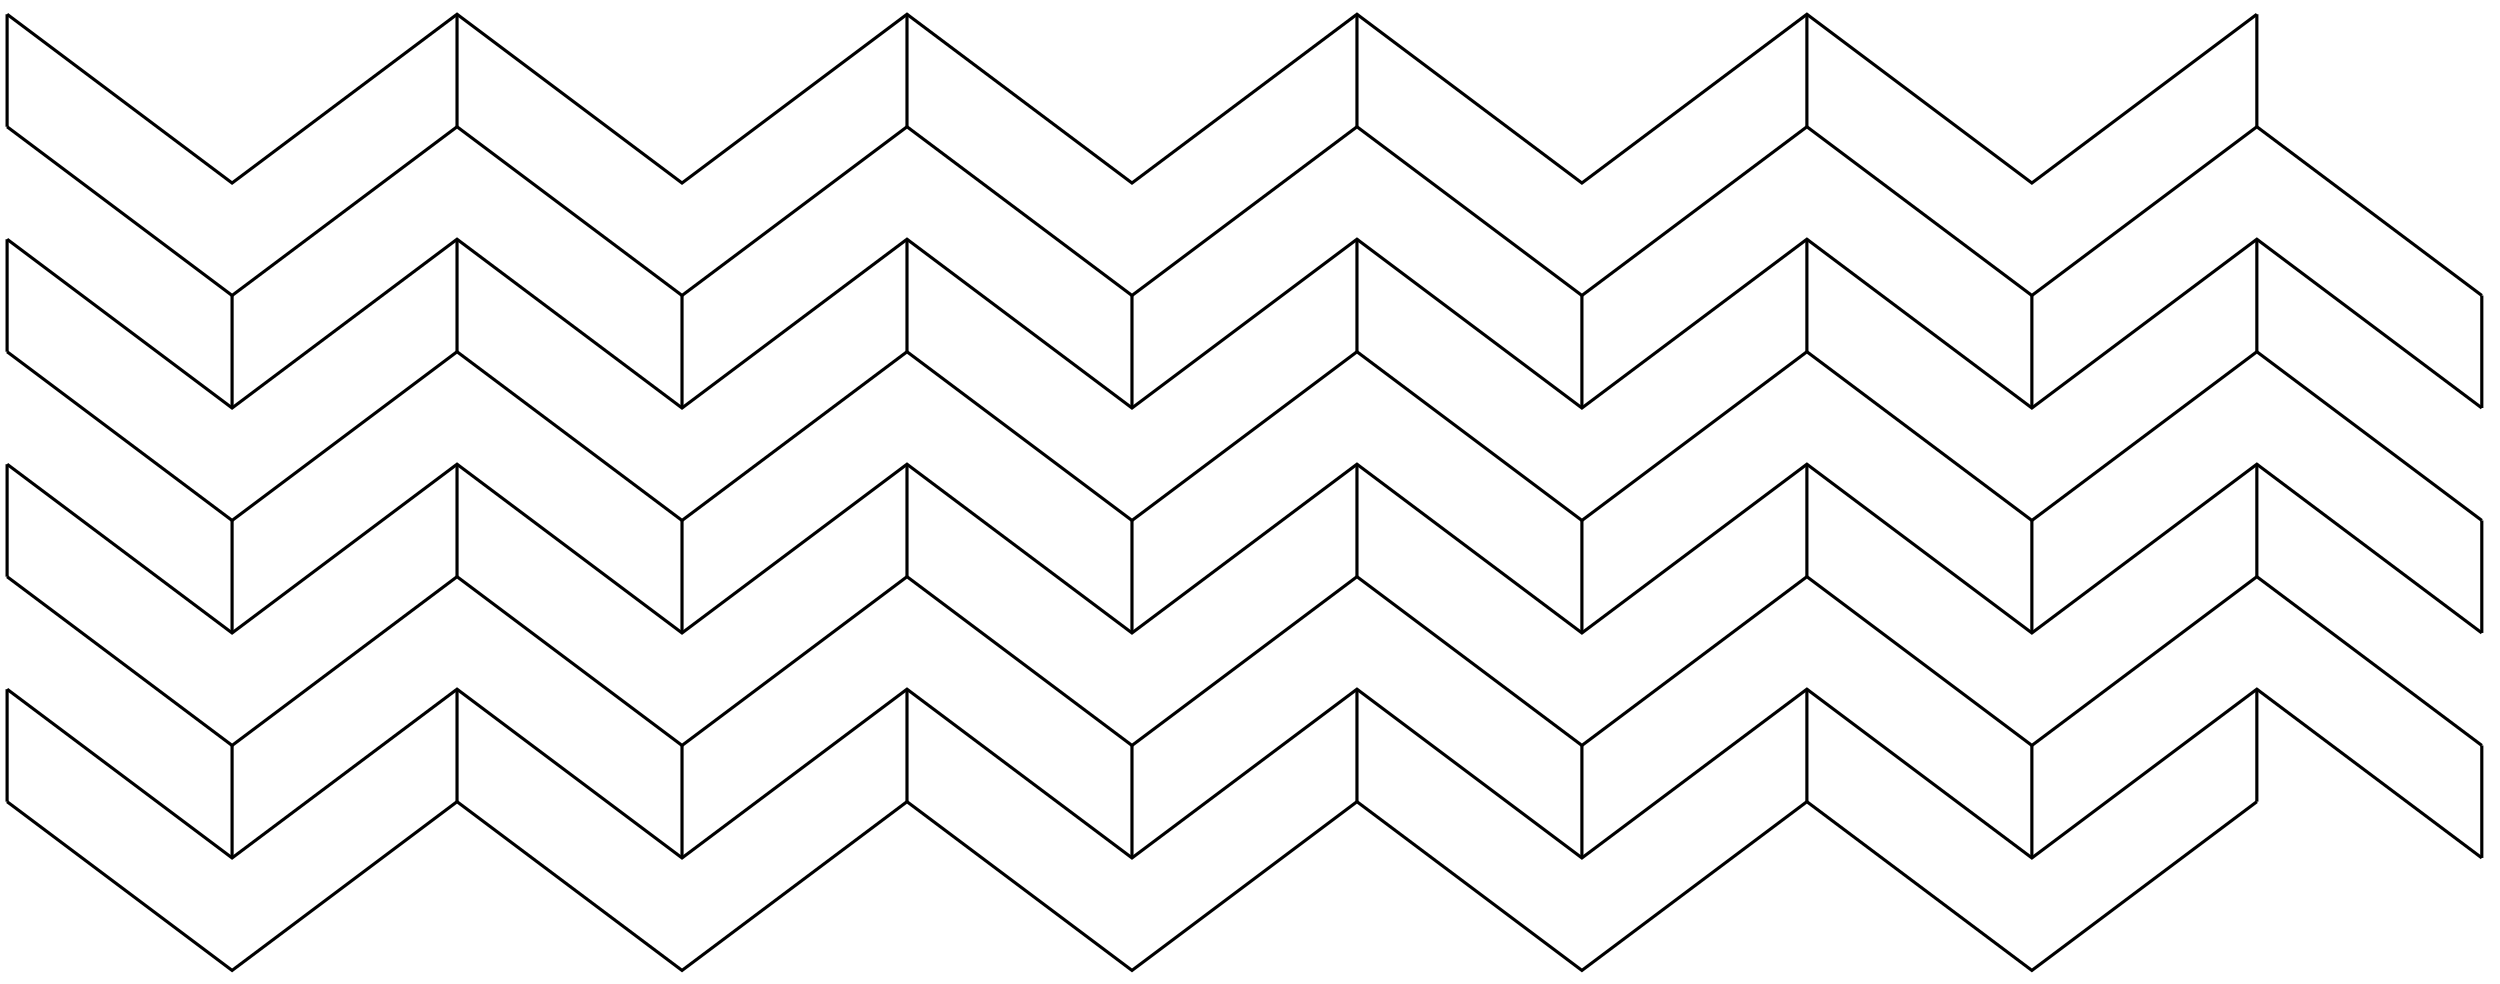 <?xml version="1.0" encoding="UTF-8"?>
<svg xmlns="http://www.w3.org/2000/svg" xmlns:xlink="http://www.w3.org/1999/xlink" width="315pt" height="124pt" viewBox="0 0 315 124" version="1.1">
<g id="surface1">
<path style="fill:none;stroke-width:0.399;stroke-linecap:butt;stroke-linejoin:miter;stroke:rgb(0%,0%,0%);stroke-opacity:1;stroke-miterlimit:10;" d="M 0.001 0 L 28.348 -21.261 L 56.692 0 L 85.04 -21.261 L 113.387 0 L 141.735 -21.261 L 170.083 0 L 198.426 -21.261 L 226.774 0 L 255.122 -21.261 L 283.469 0 " transform="matrix(1,0,0,-1,0.894,101.012)"/>
<path style="fill:none;stroke-width:0.399;stroke-linecap:butt;stroke-linejoin:miter;stroke:rgb(0%,0%,0%);stroke-opacity:1;stroke-miterlimit:10;" d="M 0.001 14.172 L 28.348 -7.086 L 56.692 14.172 L 85.04 -7.086 L 113.387 14.172 L 141.735 -7.086 L 170.083 14.172 L 198.426 -7.086 L 226.774 14.172 L 255.122 -7.086 L 283.469 14.172 L 311.813 -7.086 " transform="matrix(1,0,0,-1,0.894,101.012)"/>
<path style="fill:none;stroke-width:0.399;stroke-linecap:butt;stroke-linejoin:miter;stroke:rgb(0%,0%,0%);stroke-opacity:1;stroke-miterlimit:10;" d="M 0.001 28.348 L 28.348 7.086 L 56.692 28.348 L 85.04 7.086 L 113.387 28.348 L 141.735 7.086 L 170.083 28.348 L 198.426 7.086 L 226.774 28.348 L 255.122 7.086 L 283.469 28.348 L 311.813 7.086 " transform="matrix(1,0,0,-1,0.894,101.012)"/>
<path style="fill:none;stroke-width:0.399;stroke-linecap:butt;stroke-linejoin:miter;stroke:rgb(0%,0%,0%);stroke-opacity:1;stroke-miterlimit:10;" d="M 0.001 42.52 L 28.348 21.262 L 56.692 42.52 L 85.04 21.262 L 113.387 42.52 L 141.735 21.262 L 170.083 42.52 L 198.426 21.262 L 226.774 42.52 L 255.122 21.262 L 283.469 42.52 L 311.813 21.262 " transform="matrix(1,0,0,-1,0.894,101.012)"/>
<path style="fill:none;stroke-width:0.399;stroke-linecap:butt;stroke-linejoin:miter;stroke:rgb(0%,0%,0%);stroke-opacity:1;stroke-miterlimit:10;" d="M 0.001 56.692 L 28.348 35.434 L 56.692 56.692 L 85.04 35.434 L 113.387 56.692 L 141.735 35.434 L 170.083 56.692 L 198.426 35.434 L 226.774 56.692 L 255.122 35.434 L 283.469 56.692 L 311.813 35.434 " transform="matrix(1,0,0,-1,0.894,101.012)"/>
<path style="fill:none;stroke-width:0.399;stroke-linecap:butt;stroke-linejoin:miter;stroke:rgb(0%,0%,0%);stroke-opacity:1;stroke-miterlimit:10;" d="M 0.001 70.867 L 28.348 49.606 L 56.692 70.867 L 85.04 49.606 L 113.387 70.867 L 141.735 49.606 L 170.083 70.867 L 198.426 49.606 L 226.774 70.867 L 255.122 49.606 L 283.469 70.867 L 311.813 49.606 " transform="matrix(1,0,0,-1,0.894,101.012)"/>
<path style="fill:none;stroke-width:0.399;stroke-linecap:butt;stroke-linejoin:miter;stroke:rgb(0%,0%,0%);stroke-opacity:1;stroke-miterlimit:10;" d="M 0.001 85.039 L 28.348 63.782 L 56.692 85.039 L 85.04 63.782 L 113.387 85.039 L 141.735 63.782 L 170.083 85.039 L 198.426 63.782 L 226.774 85.039 L 255.122 63.782 L 283.469 85.039 L 311.813 63.782 " transform="matrix(1,0,0,-1,0.894,101.012)"/>
<path style="fill:none;stroke-width:0.399;stroke-linecap:butt;stroke-linejoin:miter;stroke:rgb(0%,0%,0%);stroke-opacity:1;stroke-miterlimit:10;" d="M 0.001 99.215 L 28.348 77.953 L 56.692 99.215 L 85.04 77.953 L 113.387 99.215 L 141.735 77.953 L 170.083 99.215 L 198.426 77.953 L 226.774 99.215 L 255.122 77.953 L 283.469 99.215 " transform="matrix(1,0,0,-1,0.894,101.012)"/>
<path style="fill:none;stroke-width:0.399;stroke-linecap:butt;stroke-linejoin:miter;stroke:rgb(0%,0%,0%);stroke-opacity:1;stroke-miterlimit:10;" d="M 0.001 0 L 0.001 14.172 M 0.001 28.348 L 0.001 42.52 M 0.001 56.692 L 0.001 70.867 M 0.001 85.039 L 0.001 99.215 " transform="matrix(1,0,0,-1,0.894,101.012)"/>
<path style="fill:none;stroke-width:0.399;stroke-linecap:butt;stroke-linejoin:miter;stroke:rgb(0%,0%,0%);stroke-opacity:1;stroke-miterlimit:10;" d="M 56.692 0 L 56.692 14.172 M 56.692 28.348 L 56.692 42.52 M 56.692 56.692 L 56.692 70.867 M 56.692 85.039 L 56.692 99.215 " transform="matrix(1,0,0,-1,0.894,101.012)"/>
<path style="fill:none;stroke-width:0.399;stroke-linecap:butt;stroke-linejoin:miter;stroke:rgb(0%,0%,0%);stroke-opacity:1;stroke-miterlimit:10;" d="M 113.387 0 L 113.387 14.172 M 113.387 28.348 L 113.387 42.52 M 113.387 56.692 L 113.387 70.867 M 113.387 85.039 L 113.387 99.215 " transform="matrix(1,0,0,-1,0.894,101.012)"/>
<path style="fill:none;stroke-width:0.399;stroke-linecap:butt;stroke-linejoin:miter;stroke:rgb(0%,0%,0%);stroke-opacity:1;stroke-miterlimit:10;" d="M 170.083 0 L 170.083 14.172 M 170.083 28.348 L 170.083 42.52 M 170.083 56.692 L 170.083 70.867 M 170.083 85.039 L 170.083 99.215 " transform="matrix(1,0,0,-1,0.894,101.012)"/>
<path style="fill:none;stroke-width:0.399;stroke-linecap:butt;stroke-linejoin:miter;stroke:rgb(0%,0%,0%);stroke-opacity:1;stroke-miterlimit:10;" d="M 226.774 0 L 226.774 14.172 M 226.774 28.348 L 226.774 42.52 M 226.774 56.692 L 226.774 70.867 M 226.774 85.039 L 226.774 99.215 " transform="matrix(1,0,0,-1,0.894,101.012)"/>
<path style="fill:none;stroke-width:0.399;stroke-linecap:butt;stroke-linejoin:miter;stroke:rgb(0%,0%,0%);stroke-opacity:1;stroke-miterlimit:10;" d="M 283.469 0 L 283.469 14.172 M 283.469 28.348 L 283.469 42.52 M 283.469 56.692 L 283.469 70.867 M 283.469 85.039 L 283.469 99.215 " transform="matrix(1,0,0,-1,0.894,101.012)"/>
<path style="fill:none;stroke-width:0.399;stroke-linecap:butt;stroke-linejoin:miter;stroke:rgb(0%,0%,0%);stroke-opacity:1;stroke-miterlimit:10;" d="M 28.348 -7.086 L 28.348 7.086 M 28.348 21.262 L 28.348 35.434 M 28.348 49.606 L 28.348 63.782 " transform="matrix(1,0,0,-1,0.894,101.012)"/>
<path style="fill:none;stroke-width:0.399;stroke-linecap:butt;stroke-linejoin:miter;stroke:rgb(0%,0%,0%);stroke-opacity:1;stroke-miterlimit:10;" d="M 85.04 -7.086 L 85.04 7.086 M 85.04 21.262 L 85.04 35.434 M 85.04 49.606 L 85.04 63.782 " transform="matrix(1,0,0,-1,0.894,101.012)"/>
<path style="fill:none;stroke-width:0.399;stroke-linecap:butt;stroke-linejoin:miter;stroke:rgb(0%,0%,0%);stroke-opacity:1;stroke-miterlimit:10;" d="M 141.735 -7.086 L 141.735 7.086 M 141.735 21.262 L 141.735 35.434 M 141.735 49.606 L 141.735 63.782 " transform="matrix(1,0,0,-1,0.894,101.012)"/>
<path style="fill:none;stroke-width:0.399;stroke-linecap:butt;stroke-linejoin:miter;stroke:rgb(0%,0%,0%);stroke-opacity:1;stroke-miterlimit:10;" d="M 198.426 -7.086 L 198.426 7.086 M 198.426 21.262 L 198.426 35.434 M 198.426 49.606 L 198.426 63.782 " transform="matrix(1,0,0,-1,0.894,101.012)"/>
<path style="fill:none;stroke-width:0.399;stroke-linecap:butt;stroke-linejoin:miter;stroke:rgb(0%,0%,0%);stroke-opacity:1;stroke-miterlimit:10;" d="M 255.122 -7.086 L 255.122 7.086 M 255.122 21.262 L 255.122 35.434 M 255.122 49.606 L 255.122 63.782 " transform="matrix(1,0,0,-1,0.894,101.012)"/>
<path style="fill:none;stroke-width:0.399;stroke-linecap:butt;stroke-linejoin:miter;stroke:rgb(0%,0%,0%);stroke-opacity:1;stroke-miterlimit:10;" d="M 311.813 -7.086 L 311.813 7.086 M 311.813 21.262 L 311.813 35.434 M 311.813 49.606 L 311.813 63.782 " transform="matrix(1,0,0,-1,0.894,101.012)"/>
</g>
</svg>

